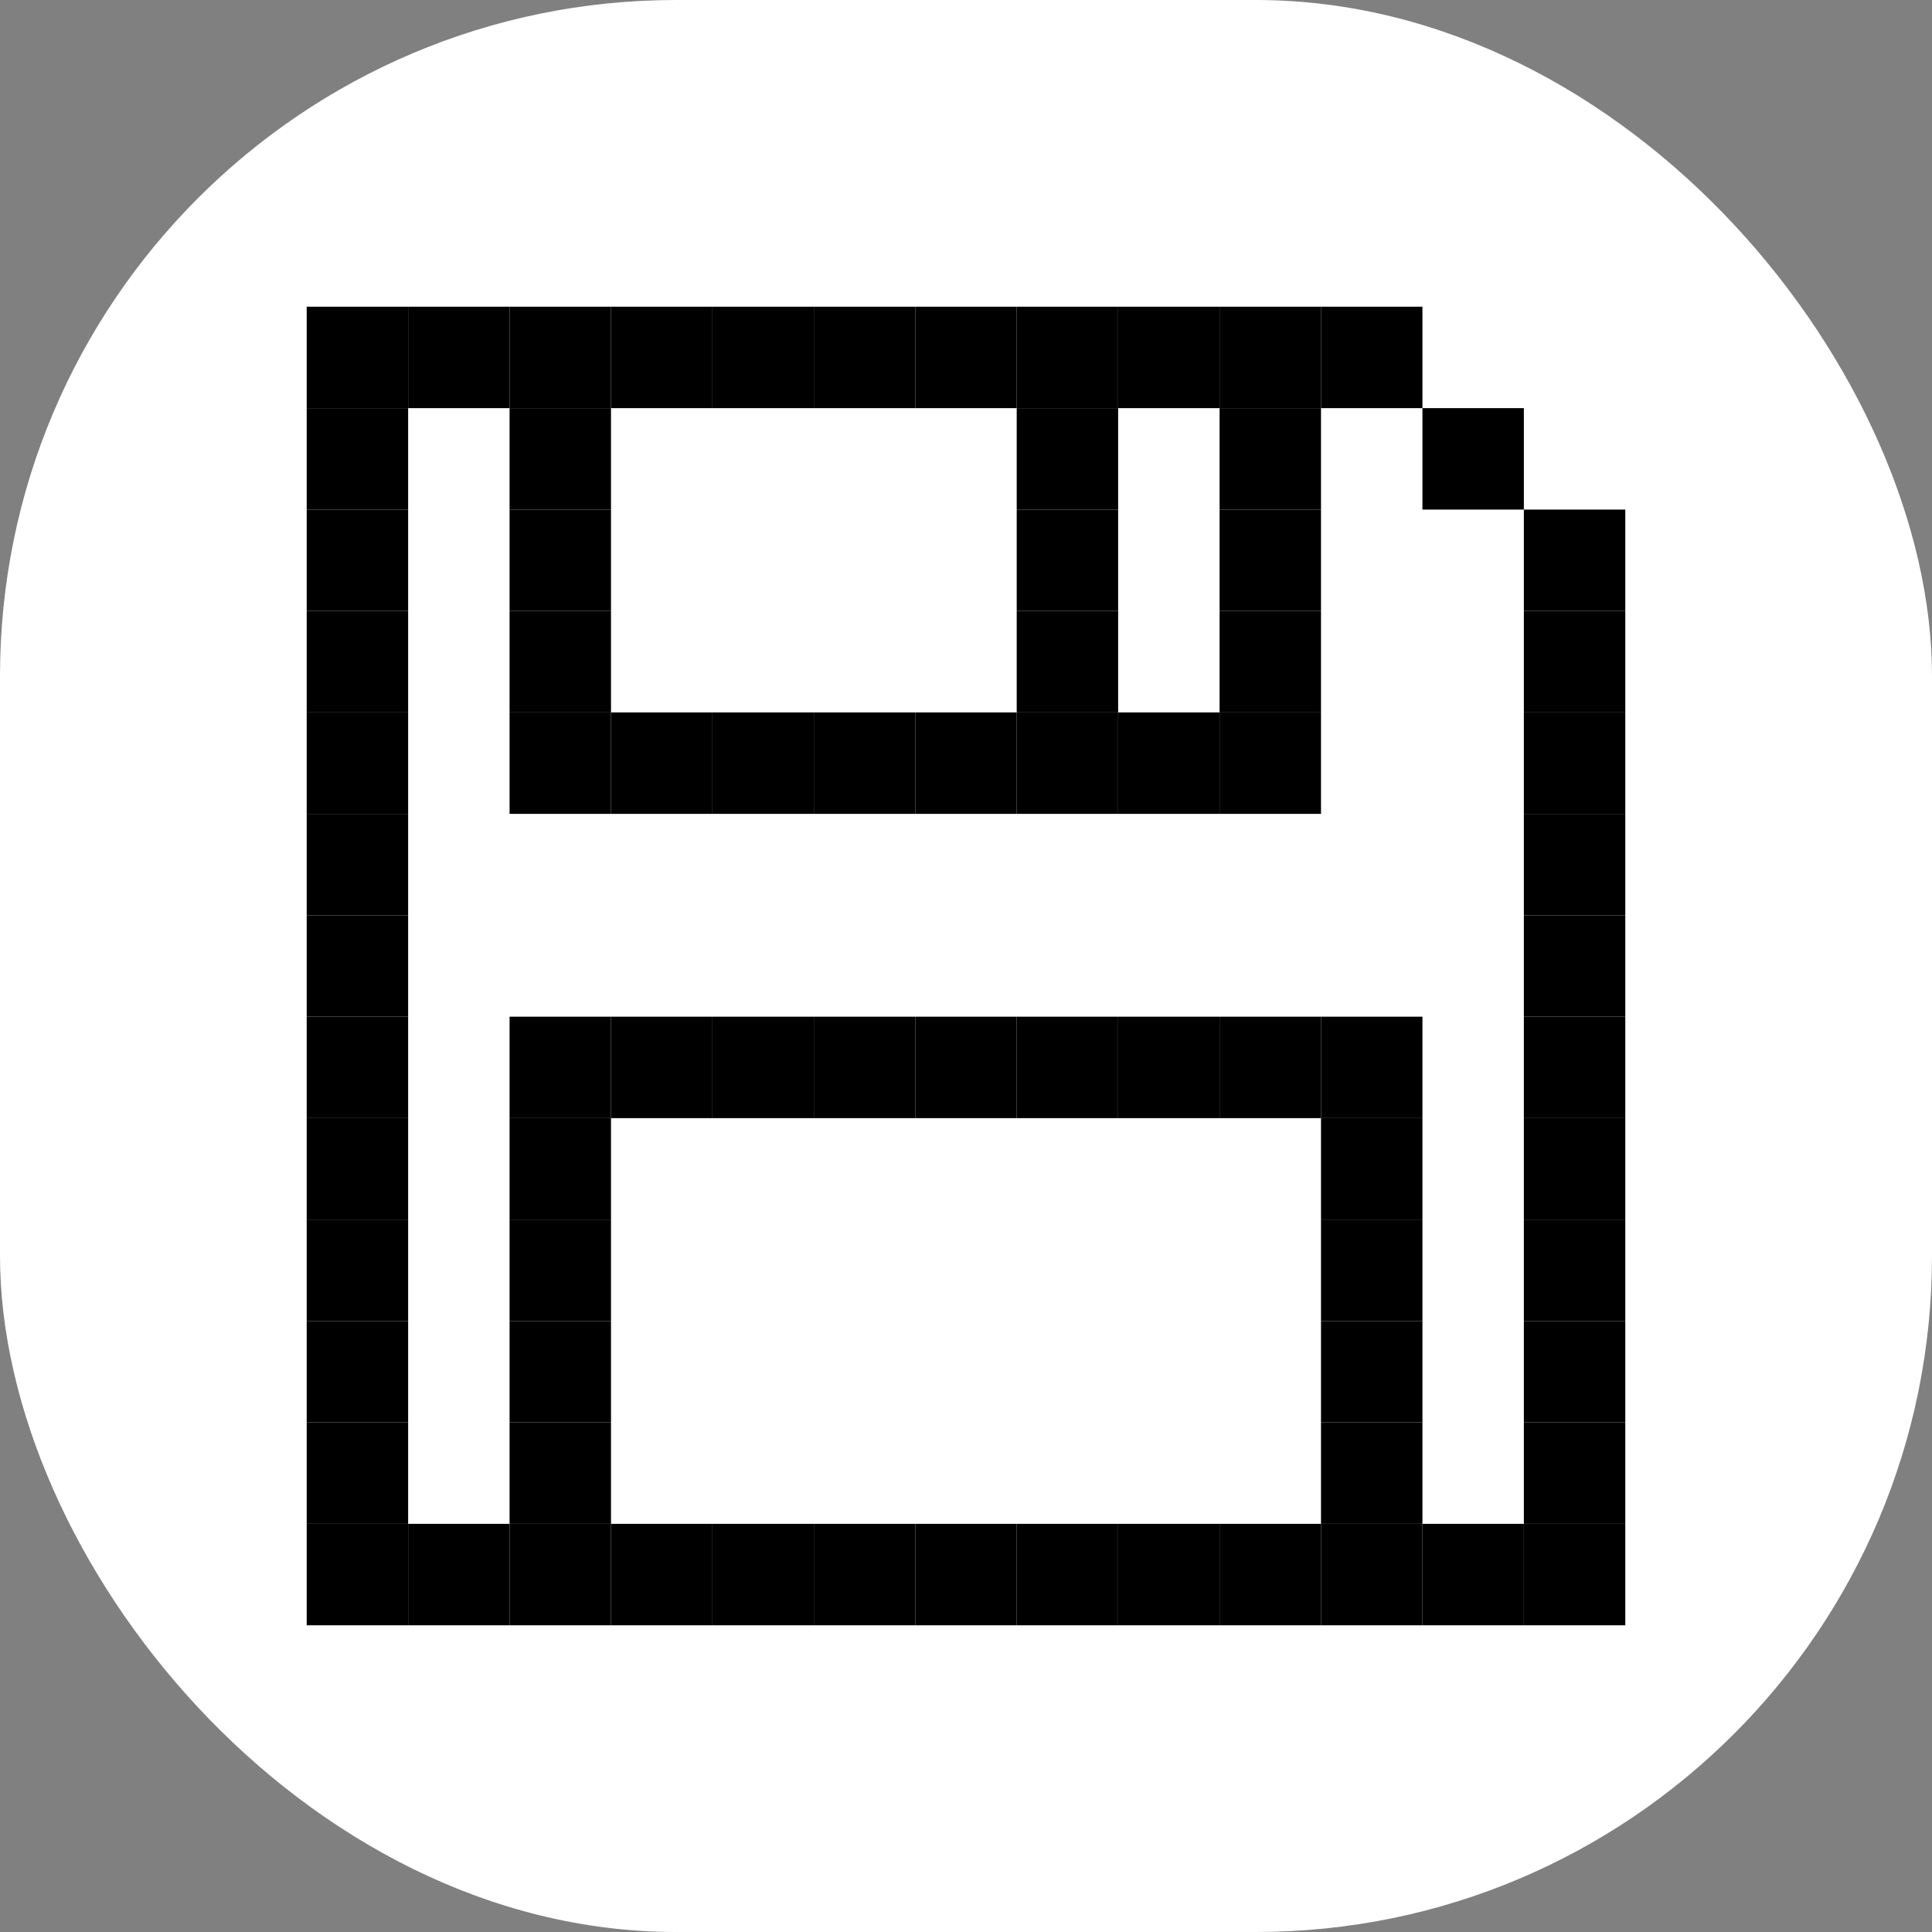 <svg xmlns="http://www.w3.org/2000/svg" version="1.1" xmlns:xlink="http://www.w3.org/1999/xlink" xmlns:svgjs="http://svgjs.dev/svgjs" width="1000" height="1000"><rect width="100%" height="100%" fill="#808080" stroke="none"/><g clip-path="url(#SvgjsClipPath1012)"><rect width="1000" height="1000" fill="#ffffff"></rect><g transform="matrix(17.5,0,0,17.5,150,150)"><svg xmlns="http://www.w3.org/2000/svg" version="1.1" xmlns:xlink="http://www.w3.org/1999/xlink" xmlns:svgjs="http://svgjs.dev/svgjs" width="40" height="40"><svg width="40" height="40" viewBox="0 0 40 40" fill="none" xmlns="http://www.w3.org/2000/svg">
<rect x="0.5" y="0.5" width="3" height="3" fill="black"></rect>
<rect x="0.5" y="3.5" width="3" height="3" fill="black"></rect>
<rect x="0.5" y="6.5" width="3" height="3" fill="black"></rect>
<rect x="0.5" y="9.5" width="3" height="3" fill="black"></rect>
<rect x="0.5" y="12.5" width="3" height="3" fill="black"></rect>
<rect x="0.5" y="15.5" width="3" height="3" fill="black"></rect>
<rect x="0.5" y="18.5" width="3" height="3" fill="black"></rect>
<rect x="0.5" y="21.5" width="3" height="3" fill="black"></rect>
<rect x="0.5" y="24.5" width="3" height="3" fill="black"></rect>
<rect x="0.5" y="27.5" width="3" height="3" fill="black"></rect>
<rect x="0.5" y="30.5" width="3" height="3" fill="black"></rect>
<rect x="0.5" y="33.5" width="3" height="3" fill="black"></rect>
<rect x="0.5" y="36.5" width="3" height="3" fill="black"></rect>
<rect x="33.5" y="0.5" width="3" height="3" transform="rotate(90 33.5 0.5)" fill="black"></rect>
<rect x="30.5" y="0.5" width="3" height="3" transform="rotate(90 30.5 0.5)" fill="black"></rect>
<rect x="27.5" y="0.5" width="3" height="3" transform="rotate(90 27.5 0.5)" fill="black"></rect>
<rect x="24.5" y="0.5" width="3" height="3" transform="rotate(90 24.5 0.5)" fill="black"></rect>
<rect x="21.5" y="0.5" width="3" height="3" transform="rotate(90 21.5 0.5)" fill="black"></rect>
<rect x="18.5" y="0.5" width="3" height="3" transform="rotate(90 18.5 0.5)" fill="black"></rect>
<rect x="15.5" y="0.5" width="3" height="3" transform="rotate(90 15.5 0.5)" fill="black"></rect>
<rect x="12.5" y="0.5" width="3" height="3" transform="rotate(90 12.5 0.5)" fill="black"></rect>
<rect x="9.5" y="0.5" width="3" height="3" transform="rotate(90 9.5 0.5)" fill="black"></rect>
<rect x="6.5" y="0.5" width="3" height="3" transform="rotate(90 6.5 0.5)" fill="black"></rect>
<rect x="36.5" y="3.5" width="3" height="3" transform="rotate(90 36.5 3.5)" fill="black"></rect>
<rect x="9.5" y="6.5" width="3" height="3" transform="rotate(90 9.5 6.5)" fill="black"></rect>
<rect x="9.5" y="3.5" width="3" height="3" transform="rotate(90 9.5 3.5)" fill="black"></rect>
<rect x="9.5" y="9.5" width="3" height="3" transform="rotate(90 9.5 9.5)" fill="black"></rect>
<rect x="30.5" y="6.5" width="3" height="3" transform="rotate(90 30.5 6.5)" fill="black"></rect>
<rect x="30.5" y="3.5" width="3" height="3" transform="rotate(90 30.5 3.5)" fill="black"></rect>
<rect x="30.5" y="9.5" width="3" height="3" transform="rotate(90 30.5 9.5)" fill="black"></rect>
<rect x="24.5" y="6.5" width="3" height="3" transform="rotate(90 24.5 6.5)" fill="black"></rect>
<rect x="24.5" y="3.5" width="3" height="3" transform="rotate(90 24.5 3.5)" fill="black"></rect>
<rect x="24.5" y="9.5" width="3" height="3" transform="rotate(90 24.5 9.5)" fill="black"></rect>
<rect x="30.5" y="12.5" width="3" height="3" transform="rotate(90 30.5 12.5)" fill="black"></rect>
<rect x="27.5" y="12.5" width="3" height="3" transform="rotate(90 27.5 12.5)" fill="black"></rect>
<rect x="24.5" y="12.5" width="3" height="3" transform="rotate(90 24.5 12.5)" fill="black"></rect>
<rect x="21.5" y="12.5" width="3" height="3" transform="rotate(90 21.5 12.5)" fill="black"></rect>
<rect x="18.5" y="12.5" width="3" height="3" transform="rotate(90 18.5 12.5)" fill="black"></rect>
<rect x="15.5" y="12.5" width="3" height="3" transform="rotate(90 15.5 12.5)" fill="black"></rect>
<rect x="12.5" y="12.5" width="3" height="3" transform="rotate(90 12.5 12.5)" fill="black"></rect>
<rect x="9.5" y="12.5" width="3" height="3" transform="rotate(90 9.5 12.5)" fill="black"></rect>
<rect x="33.5" y="21.5" width="3" height="3" transform="rotate(90 33.5 21.5)" fill="black"></rect>
<rect x="30.5" y="21.5" width="3" height="3" transform="rotate(90 30.5 21.5)" fill="black"></rect>
<rect x="27.5" y="21.5" width="3" height="3" transform="rotate(90 27.5 21.5)" fill="black"></rect>
<rect x="24.5" y="21.5" width="3" height="3" transform="rotate(90 24.5 21.5)" fill="black"></rect>
<rect x="21.5" y="21.5" width="3" height="3" transform="rotate(90 21.5 21.5)" fill="black"></rect>
<rect x="18.5" y="21.5" width="3" height="3" transform="rotate(90 18.5 21.5)" fill="black"></rect>
<rect x="15.5" y="21.5" width="3" height="3" transform="rotate(90 15.5 21.5)" fill="black"></rect>
<rect x="12.5" y="21.5" width="3" height="3" transform="rotate(90 12.5 21.5)" fill="black"></rect>
<rect x="9.5" y="21.5" width="3" height="3" transform="rotate(90 9.5 21.5)" fill="black"></rect>
<rect x="33.5" y="24.5" width="3" height="3" transform="rotate(90 33.5 24.5)" fill="black"></rect>
<rect x="9.5" y="24.5" width="3" height="3" transform="rotate(90 9.5 24.5)" fill="black"></rect>
<rect x="33.5" y="27.5" width="3" height="3" transform="rotate(90 33.5 27.5)" fill="black"></rect>
<rect x="9.5" y="27.5" width="3" height="3" transform="rotate(90 9.5 27.5)" fill="black"></rect>
<rect x="33.5" y="30.5" width="3" height="3" transform="rotate(90 33.5 30.5)" fill="black"></rect>
<rect x="9.5" y="30.5" width="3" height="3" transform="rotate(90 9.5 30.5)" fill="black"></rect>
<rect x="9.5" y="33.5" width="3" height="3" transform="rotate(90 9.5 33.5)" fill="black"></rect>
<rect x="33.5" y="33.5" width="3" height="3" transform="rotate(90 33.5 33.5)" fill="black"></rect>
<rect x="36.5" y="36.5" width="3" height="3" transform="rotate(90 36.5 36.5)" fill="black"></rect>
<rect x="33.5" y="36.5" width="3" height="3" transform="rotate(90 33.5 36.5)" fill="black"></rect>
<rect x="30.5" y="36.5" width="3" height="3" transform="rotate(90 30.5 36.5)" fill="black"></rect>
<rect x="27.5" y="36.5" width="3" height="3" transform="rotate(90 27.5 36.5)" fill="black"></rect>
<rect x="24.5" y="36.5" width="3" height="3" transform="rotate(90 24.5 36.5)" fill="black"></rect>
<rect x="21.5" y="36.5" width="3" height="3" transform="rotate(90 21.5 36.5)" fill="black"></rect>
<rect x="18.5" y="36.5" width="3" height="3" transform="rotate(90 18.5 36.5)" fill="black"></rect>
<rect x="15.5" y="36.5" width="3" height="3" transform="rotate(90 15.5 36.5)" fill="black"></rect>
<rect x="12.5" y="36.5" width="3" height="3" transform="rotate(90 12.5 36.5)" fill="black"></rect>
<rect x="9.5" y="36.5" width="3" height="3" transform="rotate(90 9.5 36.5)" fill="black"></rect>
<rect x="6.5" y="36.5" width="3" height="3" transform="rotate(90 6.5 36.5)" fill="black"></rect>
<rect x="39.5" y="39.5" width="3" height="3" transform="rotate(-180 39.5 39.5)" fill="black"></rect>
<rect x="39.5" y="36.5" width="3" height="3" transform="rotate(-180 39.5 36.5)" fill="black"></rect>
<rect x="39.5" y="33.5" width="3" height="3" transform="rotate(-180 39.5 33.5)" fill="black"></rect>
<rect x="39.5" y="30.5" width="3" height="3" transform="rotate(-180 39.5 30.5)" fill="black"></rect>
<rect x="39.5" y="27.5" width="3" height="3" transform="rotate(-180 39.5 27.5)" fill="black"></rect>
<rect x="39.5" y="24.5" width="3" height="3" transform="rotate(-180 39.5 24.5)" fill="black"></rect>
<rect x="39.5" y="21.5" width="3" height="3" transform="rotate(-180 39.5 21.5)" fill="black"></rect>
<rect x="39.5" y="18.5" width="3" height="3" transform="rotate(-180 39.5 18.5)" fill="black"></rect>
<rect x="39.5" y="15.5" width="3" height="3" transform="rotate(-180 39.5 15.5)" fill="black"></rect>
<rect x="39.5" y="12.5" width="3" height="3" transform="rotate(-180 39.5 12.5)" fill="black"></rect>
<rect x="39.5" y="9.5" width="3" height="3" transform="rotate(-180 39.5 9.5)" fill="black"></rect>
</svg></svg></g></g><defs><clipPath id="SvgjsClipPath1012"><rect width="1000" height="1000" x="0" y="0" rx="350" ry="350"></rect></clipPath></defs></svg>